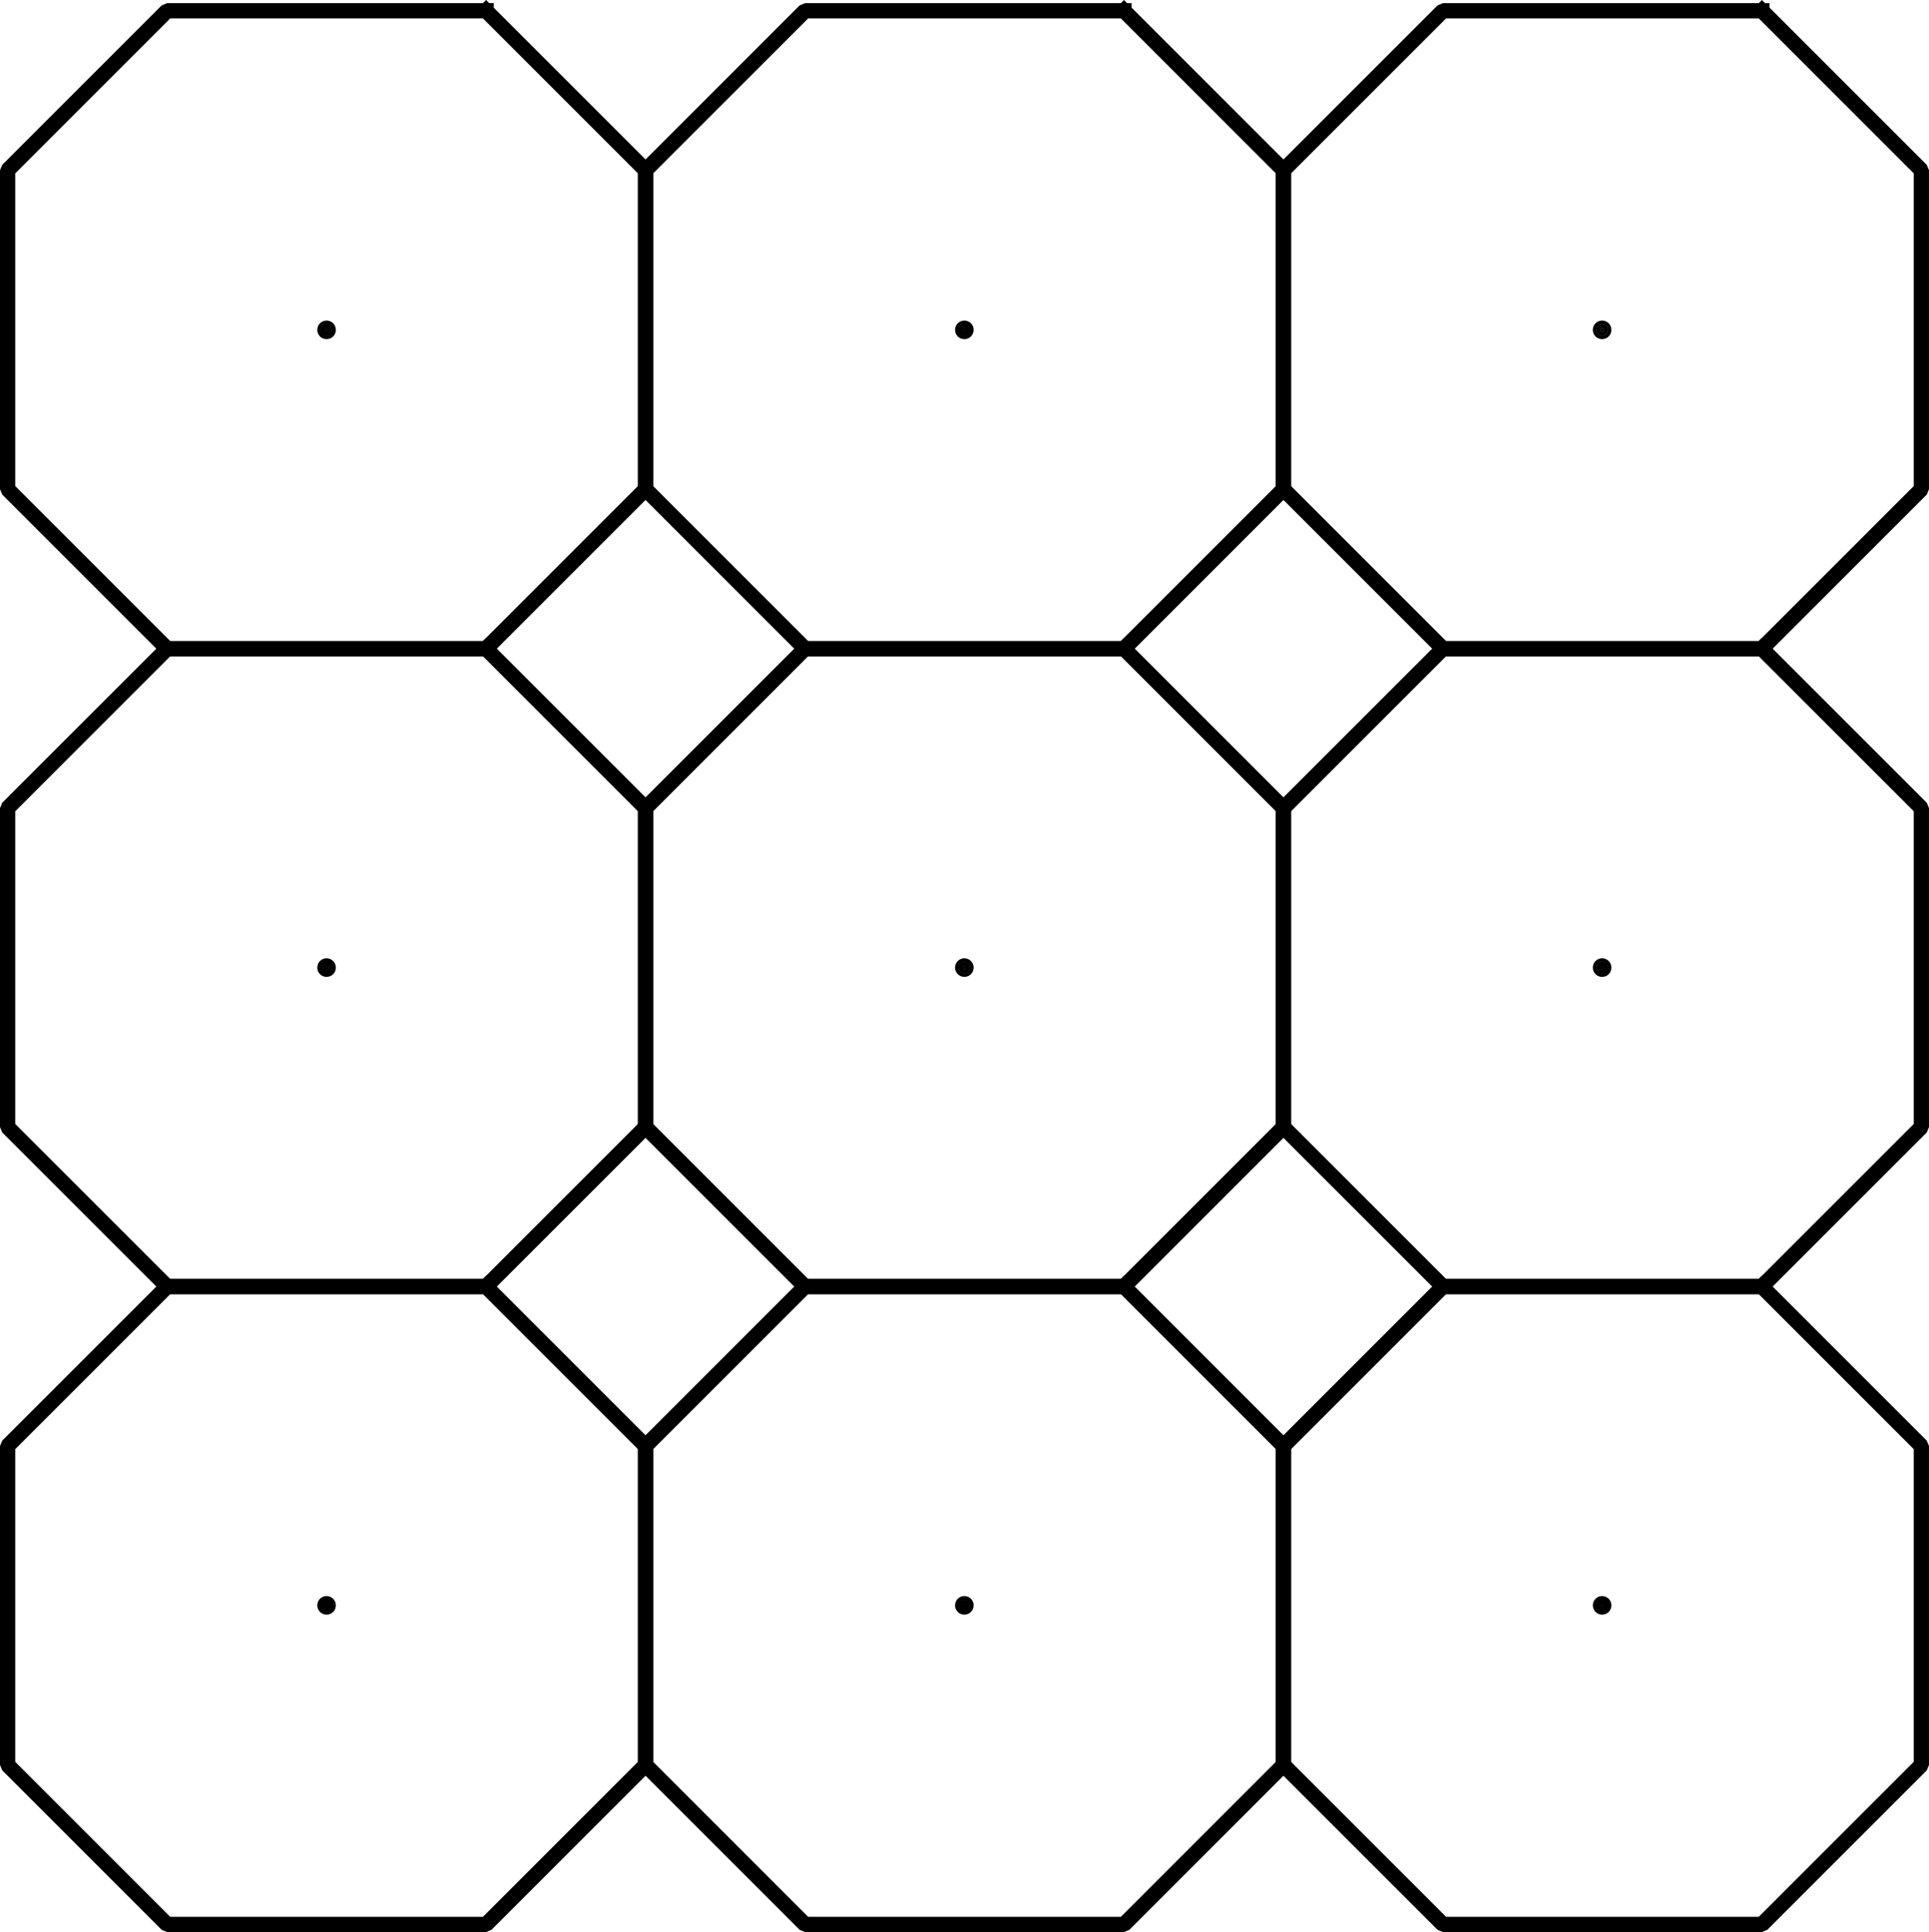 <?xml version="1.0" encoding="UTF-8" standalone="no"?>
<svg
   xmlns:dc="http://purl.org/dc/elements/1.1/"
   xmlns:cc="http://creativecommons.org/ns#"
   xmlns:rdf="http://www.w3.org/1999/02/22-rdf-syntax-ns#"
   xmlns:svg="http://www.w3.org/2000/svg"
   xmlns="http://www.w3.org/2000/svg"
   xmlns:sodipodi="http://sodipodi.sourceforge.net/DTD/sodipodi-0.dtd"
   xmlns:inkscape="http://www.inkscape.org/namespaces/inkscape"
   width="402.063mm"
   height="402.72mm"
   viewBox="0 0 1139.977 1141.84"
   version="1.2"
   id="svg2076"
   sodipodi:docname="fcc.svg"
   inkscape:version="0.92.5 (2060ec1f9f, 2020-04-08)">
  <sodipodi:namedview
     pagecolor="#ffffff"
     bordercolor="#666666"
     borderopacity="1"
     objecttolerance="10"
     gridtolerance="10"
     guidetolerance="10"
     inkscape:pageopacity="0"
     inkscape:pageshadow="2"
     inkscape:window-width="2456"
     inkscape:window-height="1862"
     id="namedview2078"
     showgrid="false"
     inkscape:zoom="0.74155445"
     inkscape:cx="758.03272"
     inkscape:cy="803.12336"
     inkscape:window-x="0"
     inkscape:window-y="0"
     inkscape:window-maximized="0"
     inkscape:current-layer="svg2076"
     inkscape:snap-object-midpoints="true"
     fit-margin-top="0"
     fit-margin-left="0"
     fit-margin-right="0"
     fit-margin-bottom="0" />
  <desc
     id="desc4">Created with Takin (https://dx.doi.org/10.5281/zenodo.4117437)</desc>
  <defs
     id="defs6" />
  <path
     d="M 287.245,760.348 H 98.749 l -94.248,94.247 v 188.496 l 94.248,94.248 H 287.245 l 94.248,-94.248 V 854.595 l -94.248,-94.247"
     id="path148"
     inkscape:connector-curvature="0"
     style="font-style:normal;font-weight:400;font-size:10px;font-family:'DejaVu Sans';vector-effect:none;fill:none;fill-rule:evenodd;stroke:#000000;stroke-width:9.002;stroke-linecap:square;stroke-linejoin:bevel;stroke-miterlimit:4;stroke-dasharray:none;stroke-opacity:1" />
  <path
     d="M 287.245,383.356 H 98.749 l -94.248,94.248 v 188.496 l 94.248,94.248 H 287.245 l 94.248,-94.248 v -188.496 l -94.248,-94.248"
     id="path150"
     inkscape:connector-curvature="0"
     style="font-style:normal;font-weight:400;font-size:10px;font-family:'DejaVu Sans';vector-effect:none;fill:none;fill-rule:evenodd;stroke:#000000;stroke-width:9.002;stroke-linecap:square;stroke-linejoin:bevel;stroke-miterlimit:4;stroke-dasharray:none;stroke-opacity:1" />
  <path
     d="M 287.245,6.365 H 98.749 L 4.501,100.613 v 188.496 l 94.248,94.247 H 287.245 l 94.248,-94.247 v -188.496 L 287.245,6.365"
     id="path152"
     inkscape:connector-curvature="0"
     style="font-style:normal;font-weight:400;font-size:10px;font-family:'DejaVu Sans';vector-effect:none;fill:none;fill-rule:evenodd;stroke:#000000;stroke-width:9.002;stroke-linecap:square;stroke-linejoin:bevel;stroke-miterlimit:4;stroke-dasharray:none;stroke-opacity:1" />
  <path
     d="m 664.236,760.348 h -188.496 l -94.247,94.247 v 188.496 l 94.247,94.248 h 188.496 l 94.248,-94.248 V 854.595 l -94.248,-94.247"
     id="path170"
     inkscape:connector-curvature="0"
     style="font-style:normal;font-weight:400;font-size:10px;font-family:'DejaVu Sans';vector-effect:none;fill:none;fill-rule:evenodd;stroke:#000000;stroke-width:9.002;stroke-linecap:square;stroke-linejoin:bevel;stroke-miterlimit:4;stroke-dasharray:none;stroke-opacity:1" />
  <path
     d="m 664.236,383.356 h -188.496 l -94.247,94.248 v 188.496 l 94.247,94.248 h 188.496 l 94.248,-94.248 v -188.496 l -94.248,-94.248"
     id="path172"
     inkscape:connector-curvature="0"
     style="font-style:normal;font-weight:400;font-size:10px;font-family:'DejaVu Sans';vector-effect:none;fill:none;fill-rule:evenodd;stroke:#000000;stroke-width:9.002;stroke-linecap:square;stroke-linejoin:bevel;stroke-miterlimit:4;stroke-dasharray:none;stroke-opacity:1" />
  <path
     d="m 664.236,6.365 h -188.496 l -94.247,94.248 v 188.496 l 94.247,94.247 h 188.496 l 94.248,-94.247 v -188.496 l -94.248,-94.248"
     id="path174"
     inkscape:connector-curvature="0"
     style="font-style:normal;font-weight:400;font-size:10px;font-family:'DejaVu Sans';vector-effect:none;fill:none;fill-rule:evenodd;stroke:#000000;stroke-width:9.002;stroke-linecap:square;stroke-linejoin:bevel;stroke-miterlimit:4;stroke-dasharray:none;stroke-opacity:1" />
  <path
     d="M 1041.227,760.348 H 852.731 l -94.247,94.247 v 188.496 l 94.247,94.248 h 188.496 l 94.248,-94.248 V 854.595 l -94.248,-94.247"
     id="path192"
     inkscape:connector-curvature="0"
     style="font-style:normal;font-weight:400;font-size:10px;font-family:'DejaVu Sans';vector-effect:none;fill:none;fill-rule:evenodd;stroke:#000000;stroke-width:9.002;stroke-linecap:square;stroke-linejoin:bevel;stroke-miterlimit:4;stroke-dasharray:none;stroke-opacity:1" />
  <path
     d="M 1041.227,383.356 H 852.731 l -94.247,94.248 v 188.496 l 94.247,94.248 h 188.496 l 94.248,-94.248 v -188.496 l -94.248,-94.248"
     id="path194"
     inkscape:connector-curvature="0"
     style="font-style:normal;font-weight:400;font-size:10px;font-family:'DejaVu Sans';vector-effect:none;fill:none;fill-rule:evenodd;stroke:#000000;stroke-width:9.002;stroke-linecap:square;stroke-linejoin:bevel;stroke-miterlimit:4;stroke-dasharray:none;stroke-opacity:1" />
  <path
     d="M 1041.227,6.365 H 852.731 l -94.247,94.248 v 188.496 l 94.247,94.247 h 188.496 l 94.248,-94.247 v -188.496 l -94.248,-94.248"
     id="path196"
     inkscape:connector-curvature="0"
     style="font-style:normal;font-weight:400;font-size:10px;font-family:'DejaVu Sans';vector-effect:none;fill:none;fill-rule:evenodd;stroke:#000000;stroke-width:9.002;stroke-linecap:square;stroke-linejoin:bevel;stroke-miterlimit:4;stroke-dasharray:none;stroke-opacity:1" />
  <g
     style="font-style:normal;font-weight:400;font-size:10px;font-family:'DejaVu Sans';fill:#aaaaaa;fill-opacity:1;fill-rule:evenodd;stroke:#000000;stroke-width:9.002;stroke-linecap:square;stroke-linejoin:bevel;stroke-miterlimit:4;stroke-dasharray:none;stroke-opacity:1"
     id="g1208"
     font-style="normal"
     font-weight="400"
     font-size="10"
     transform="translate(192.997,948.752)">
    <circle
       id="circle1206"
       r="1"
       cy="0"
       cx="0"
       style="stroke:#000000;stroke-width:9.002;stroke-miterlimit:4;stroke-dasharray:none;stroke-opacity:1" />
  </g>
  <g
     style="font-style:normal;font-weight:400;font-size:10px;font-family:'DejaVu Sans';fill:#008000;fill-opacity:1;fill-rule:evenodd;stroke:#000000;stroke-width:9.002;stroke-linecap:square;stroke-linejoin:bevel;stroke-miterlimit:4;stroke-dasharray:none;stroke-opacity:1"
     id="g1224"
     font-style="normal"
     font-weight="400"
     font-size="10"
     transform="translate(192.997,571.852)">
    <circle
       id="circle1222"
       r="1"
       cy="0"
       cx="0"
       style="stroke:#000000;stroke-width:9.002;stroke-miterlimit:4;stroke-dasharray:none;stroke-opacity:1" />
  </g>
  <g
     style="font-style:normal;font-weight:400;font-size:10px;font-family:'DejaVu Sans';fill:#aaaaaa;fill-opacity:1;fill-rule:evenodd;stroke:#000000;stroke-width:9.002;stroke-linecap:square;stroke-linejoin:bevel;stroke-miterlimit:4;stroke-dasharray:none;stroke-opacity:1"
     id="g1236"
     font-style="normal"
     font-weight="400"
     font-size="10"
     transform="translate(192.997,194.952)">
    <circle
       id="circle1234"
       r="1"
       cy="0"
       cx="0"
       style="stroke:#000000;stroke-width:9.002;stroke-miterlimit:4;stroke-dasharray:none;stroke-opacity:1" />
  </g>
  <g
     style="font-style:normal;font-weight:400;font-size:10px;font-family:'DejaVu Sans';fill:#ff0000;fill-opacity:1;fill-rule:evenodd;stroke:#000000;stroke-width:9.002;stroke-linecap:square;stroke-linejoin:bevel;stroke-miterlimit:4;stroke-dasharray:none;stroke-opacity:1"
     id="g1364"
     font-style="normal"
     font-weight="400"
     font-size="10"
     transform="translate(569.897,948.752)">
    <circle
       id="circle1362"
       r="1"
       cy="0"
       cx="0"
       style="stroke:#000000;stroke-width:9.002;stroke-miterlimit:4;stroke-dasharray:none;stroke-opacity:1" />
  </g>
  <g
     style="font-style:normal;font-weight:400;font-size:10px;font-family:'DejaVu Sans';fill:#aaaaaa;fill-opacity:1;fill-rule:evenodd;stroke:#000000;stroke-width:9.002;stroke-linecap:square;stroke-linejoin:bevel;stroke-miterlimit:4;stroke-dasharray:none;stroke-opacity:1"
     id="g1376"
     font-style="normal"
     font-weight="400"
     font-size="10"
     transform="translate(569.897,571.852)">
    <circle
       id="circle1374"
       r="1"
       cy="0"
       cx="0"
       style="stroke:#000000;stroke-width:9.002;stroke-miterlimit:4;stroke-dasharray:none;stroke-opacity:1" />
  </g>
  <g
     style="font-style:normal;font-weight:400;font-size:10px;font-family:'DejaVu Sans';fill:#ff0000;fill-opacity:1;fill-rule:evenodd;stroke:#000000;stroke-width:9.002;stroke-linecap:square;stroke-linejoin:bevel;stroke-miterlimit:4;stroke-dasharray:none;stroke-opacity:1"
     id="g1392"
     font-style="normal"
     font-weight="400"
     font-size="10"
     transform="translate(569.897,194.952)">
    <circle
       id="circle1390"
       r="1"
       cy="0"
       cx="0"
       style="stroke:#000000;stroke-width:9.002;stroke-miterlimit:4;stroke-dasharray:none;stroke-opacity:1" />
  </g>
  <g
     style="font-style:normal;font-weight:400;font-size:10px;font-family:'DejaVu Sans';fill:#aaaaaa;fill-opacity:1;fill-rule:evenodd;stroke:#000000;stroke-width:9.002;stroke-linecap:square;stroke-linejoin:bevel;stroke-miterlimit:4;stroke-dasharray:none;stroke-opacity:1"
     id="g1516"
     font-style="normal"
     font-weight="400"
     font-size="10"
     transform="translate(946.797,948.752)">
    <circle
       id="circle1514"
       r="1"
       cy="0"
       cx="0"
       style="stroke:#000000;stroke-width:9.002;stroke-miterlimit:4;stroke-dasharray:none;stroke-opacity:1" />
  </g>
  <g
     style="font-style:normal;font-weight:400;font-size:10px;font-family:'DejaVu Sans';fill:#ff0000;fill-opacity:1;fill-rule:evenodd;stroke:#000000;stroke-width:9.002;stroke-linecap:square;stroke-linejoin:bevel;stroke-miterlimit:4;stroke-dasharray:none;stroke-opacity:1"
     id="g1532"
     font-style="normal"
     font-weight="400"
     font-size="10"
     transform="translate(946.797,571.852)">
    <circle
       id="circle1530"
       r="1"
       cy="0"
       cx="0"
       style="fill:#ff0000;fill-opacity:1;stroke:#000000;stroke-width:9.002;stroke-miterlimit:4;stroke-dasharray:none;stroke-opacity:1" />
  </g>
  <g
     style="font-style:normal;font-weight:400;font-size:10px;font-family:'DejaVu Sans';fill:#aaaaaa;fill-opacity:1;fill-rule:evenodd;stroke:#000000;stroke-width:9.002;stroke-linecap:square;stroke-linejoin:bevel;stroke-miterlimit:4;stroke-dasharray:none;stroke-opacity:1"
     id="g1544"
     font-style="normal"
     font-weight="400"
     font-size="10"
     transform="translate(946.797,194.952)">
    <circle
       id="circle1542"
       r="1"
       cy="0"
       cx="0"
       style="stroke:#000000;stroke-width:9.002;stroke-miterlimit:4;stroke-dasharray:none;stroke-opacity:1" />
  </g>
  <path
     style="opacity:1;vector-effect:none;fill:#000000;fill-opacity:1;stroke:#000000;stroke-width:0.506;stroke-linecap:square;stroke-linejoin:bevel;stroke-miterlimit:4;stroke-dasharray:none;stroke-dashoffset:0;stroke-opacity:1"
     d="m 192.191,198.323 c -0.947,-0.23 -1.871,-0.969 -2.299,-1.838 -0.236,-0.48 -0.34,-0.941 -0.341,-1.512 -10e-4,-0.991 0.326,-1.768 1.038,-2.463 0.52,-0.508 1.07,-0.811 1.723,-0.95 0.545,-0.115 0.826,-0.115 1.38,0.002 1.258,0.265 2.283,1.239 2.657,2.524 0.147,0.506 0.105,1.501 -0.086,2.025 -0.598,1.644 -2.392,2.619 -4.072,2.212 z m 1.349,-2.51 c 0.304,-0.202 0.517,-0.64 0.469,-0.961 -0.113,-0.745 -0.864,-1.136 -1.497,-0.78 -0.671,0.377 -0.701,1.306 -0.056,1.741 0.291,0.196 0.789,0.196 1.084,-2.9e-4 z"
     id="path1098"
     inkscape:connector-curvature="0" />
  <path
     style="opacity:1;vector-effect:none;fill:#000000;fill-opacity:1;stroke:#000000;stroke-width:0.506;stroke-linecap:square;stroke-linejoin:bevel;stroke-miterlimit:4;stroke-dasharray:none;stroke-dashoffset:0;stroke-opacity:1"
     d="m 192.806,195.658 c -0.207,-0.051 -0.47,-0.342 -0.512,-0.568 -0.157,-0.839 1.038,-1.191 1.365,-0.402 0.216,0.52 -0.299,1.106 -0.852,0.97 z"
     id="path1100"
     inkscape:connector-curvature="0" />
  <path
     style="opacity:1;vector-effect:none;fill:#000000;fill-opacity:1;stroke:#000000;stroke-width:0.715;stroke-linecap:square;stroke-linejoin:bevel;stroke-miterlimit:4;stroke-dasharray:none;stroke-dashoffset:0;stroke-opacity:1"
     d="m 192.461,575.242 c -1.811,-0.275 -3.151,-2.092 -2.86,-3.878 0.244,-1.499 1.363,-2.626 2.883,-2.904 1.412,-0.258 2.988,0.59 3.616,1.945 1.155,2.492 -0.919,5.25 -3.639,4.837 z m 1.193,-2.58 c 0.741,-0.583 0.294,-1.824 -0.656,-1.824 -0.95,0 -1.397,1.242 -0.656,1.824 0.319,0.251 0.994,0.251 1.313,0 z"
     id="path1102"
     inkscape:connector-curvature="0" />
  <path
     style="opacity:1;vector-effect:none;fill:#000000;fill-opacity:1;stroke:#000000;stroke-width:0.715;stroke-linecap:square;stroke-linejoin:bevel;stroke-miterlimit:4;stroke-dasharray:none;stroke-dashoffset:0;stroke-opacity:1"
     d="m 192.732,572.389 c -0.122,-0.049 -0.252,-0.137 -0.289,-0.196 -0.222,-0.349 0.131,-0.957 0.555,-0.957 0.296,0 0.626,0.356 0.626,0.676 0,0.202 -0.209,0.486 -0.357,0.486 -0.042,0 -0.129,0.018 -0.195,0.039 -0.066,0.021 -0.219,-6.1e-4 -0.34,-0.049 z"
     id="path1104"
     inkscape:connector-curvature="0" />
  <path
     style="opacity:1;vector-effect:none;fill:#000000;fill-opacity:1;stroke:#000000;stroke-width:0.715;stroke-linecap:square;stroke-linejoin:bevel;stroke-miterlimit:4;stroke-dasharray:none;stroke-dashoffset:0;stroke-opacity:1"
     d="m 191.867,952.003 c -1.634,-0.583 -2.577,-2.255 -2.225,-3.945 0.375,-1.797 2.096,-2.986 3.901,-2.696 2.256,0.363 3.544,2.845 2.541,4.895 -0.308,0.63 -0.973,1.288 -1.619,1.604 -0.679,0.332 -1.88,0.397 -2.598,0.141 z m 1.659,-2.38 c 0.471,-0.243 0.622,-1.073 0.276,-1.513 -0.59,-0.75 -1.808,-0.313 -1.808,0.649 0,0.779 0.811,1.236 1.532,0.863 z"
     id="path1106"
     inkscape:connector-curvature="0" />
  <path
     style="opacity:1;vector-effect:none;fill:#000000;fill-opacity:1;stroke:#000000;stroke-width:0.715;stroke-linecap:square;stroke-linejoin:bevel;stroke-miterlimit:4;stroke-dasharray:none;stroke-dashoffset:0;stroke-opacity:1"
     d="m 192.736,949.278 c -0.343,-0.173 -0.435,-0.545 -0.211,-0.846 0.305,-0.409 0.827,-0.383 1.006,0.05 0.138,0.334 -0.002,0.707 -0.31,0.824 -0.277,0.105 -0.218,0.108 -0.486,-0.027 z"
     id="path1108"
     inkscape:connector-curvature="0" />
  <path
     style="opacity:1;vector-effect:none;fill:#000000;fill-opacity:1;stroke:#000000;stroke-width:0.506;stroke-linecap:square;stroke-linejoin:bevel;stroke-miterlimit:4;stroke-dasharray:none;stroke-dashoffset:0;stroke-opacity:1"
     d="m 569.052,952.115 c -1.184,-0.325 -2.163,-1.284 -2.496,-2.447 -0.136,-0.475 -0.137,-1.33 -7.5e-4,-1.797 0.348,-1.198 1.26,-2.113 2.462,-2.471 0.176,-0.052 0.564,-0.095 0.863,-0.095 0.975,-3e-4 1.772,0.336 2.475,1.043 1.763,1.777 1.1,4.747 -1.262,5.653 -0.542,0.208 -1.503,0.262 -2.04,0.114 z m 1.338,-2.471 c 0.561,-0.287 0.7,-1.1 0.267,-1.566 -0.594,-0.637 -1.608,-0.34 -1.771,0.519 -0.151,0.798 0.756,1.429 1.504,1.047 z"
     id="path1110"
     inkscape:connector-curvature="0" />
  <path
     style="opacity:1;vector-effect:none;fill:#000000;fill-opacity:1;stroke:#000000;stroke-width:0.506;stroke-linecap:square;stroke-linejoin:bevel;stroke-miterlimit:4;stroke-dasharray:none;stroke-dashoffset:0;stroke-opacity:1"
     d="m 569.582,949.401 c -0.273,-0.119 -0.403,-0.331 -0.403,-0.657 0,-0.23 0.036,-0.313 0.215,-0.492 0.182,-0.182 0.26,-0.215 0.505,-0.215 0.767,0 1.02,1.072 0.321,1.364 -0.263,0.11 -0.383,0.11 -0.638,0 z"
     id="path1112"
     inkscape:connector-curvature="0" />
  <path
     style="opacity:1;vector-effect:none;fill:#000000;fill-opacity:1;stroke:#000000;stroke-width:0.358;stroke-linecap:square;stroke-linejoin:bevel;stroke-miterlimit:4;stroke-dasharray:none;stroke-dashoffset:0;stroke-opacity:1"
     d="m 569.087,575.23 c -0.442,-0.109 -1.084,-0.436 -1.426,-0.726 -0.803,-0.683 -1.223,-1.593 -1.223,-2.652 0,-1.663 1.109,-3.033 2.752,-3.399 0.499,-0.111 1.256,-0.074 1.746,0.085 1.702,0.554 2.72,2.274 2.366,3.997 -0.279,1.356 -1.344,2.43 -2.693,2.716 -0.412,0.087 -1.117,0.077 -1.522,-0.022 z m 1.223,-2.455 c 0.347,-0.158 0.603,-0.549 0.603,-0.923 0,-0.526 -0.463,-1.002 -0.978,-1.005 -0.611,-0.003 -1.033,0.408 -1.033,1.005 0,0.442 0.244,0.804 0.637,0.946 0.219,0.079 0.569,0.069 0.772,-0.024 z"
     id="path1114"
     inkscape:connector-curvature="0" />
  <path
     style="opacity:1;vector-effect:none;fill:#000000;fill-opacity:1;stroke:#000000;stroke-width:0.358;stroke-linecap:square;stroke-linejoin:bevel;stroke-miterlimit:4;stroke-dasharray:none;stroke-dashoffset:0;stroke-opacity:1"
     d="m 569.476,572.539 c -0.224,-0.13 -0.364,-0.393 -0.364,-0.683 0,-0.32 0.115,-0.539 0.358,-0.681 0.73,-0.428 1.537,0.354 1.113,1.077 -0.162,0.276 -0.354,0.384 -0.68,0.383 -0.185,-7.3e-4 -0.311,-0.029 -0.426,-0.095 z"
     id="path1116"
     inkscape:connector-curvature="0" />
  <path
     style="opacity:1;vector-effect:none;fill:#000000;fill-opacity:1;stroke:#000000;stroke-width:0.506;stroke-linecap:square;stroke-linejoin:bevel;stroke-miterlimit:4;stroke-dasharray:none;stroke-dashoffset:0;stroke-opacity:1"
     d="m 569.114,198.329 c -0.956,-0.232 -1.842,-0.932 -2.282,-1.804 -0.237,-0.469 -0.422,-1.16 -0.422,-1.575 0,-0.413 0.184,-1.105 0.417,-1.566 0.564,-1.118 1.853,-1.916 3.086,-1.911 0.434,0.002 1.11,0.176 1.527,0.393 2.132,1.109 2.572,3.84 0.888,5.513 -0.527,0.524 -0.92,0.751 -1.594,0.924 -0.561,0.144 -1.102,0.153 -1.62,0.027 z m 1.254,-2.47 c 0.307,-0.146 0.485,-0.425 0.517,-0.815 0.036,-0.44 -0.111,-0.745 -0.459,-0.949 -0.494,-0.29 -1.033,-0.171 -1.387,0.307 -0.186,0.251 -0.186,0.847 0,1.097 0.327,0.442 0.856,0.585 1.329,0.36 z"
     id="path1118"
     inkscape:connector-curvature="0" />
  <path
     style="opacity:1;vector-effect:none;fill:#000000;fill-opacity:1;stroke:#000000;stroke-width:0.506;stroke-linecap:square;stroke-linejoin:bevel;stroke-miterlimit:4;stroke-dasharray:none;stroke-dashoffset:0;stroke-opacity:1"
     d="m 569.714,195.665 c -0.077,-0.015 -0.226,-0.108 -0.332,-0.207 -0.166,-0.155 -0.192,-0.223 -0.192,-0.508 0,-0.283 0.026,-0.353 0.188,-0.504 0.312,-0.292 0.739,-0.289 1.055,0.008 0.119,0.112 0.148,0.204 0.148,0.475 0,0.279 -0.029,0.367 -0.174,0.522 -0.174,0.187 -0.432,0.266 -0.693,0.215 z"
     id="path1120"
     inkscape:connector-curvature="0" />
  <path
     style="opacity:1;vector-effect:none;fill:#000000;fill-opacity:1;stroke:#000000;stroke-width:1.431;stroke-linecap:square;stroke-linejoin:bevel;stroke-miterlimit:4;stroke-dasharray:none;stroke-dashoffset:0;stroke-opacity:1"
     d="m 945.473,951.897 c -2.48,-1.086 -2.751,-4.509 -0.475,-6.001 2.725,-1.787 6.241,1.237 4.876,4.194 -0.776,1.681 -2.796,2.511 -4.401,1.807 z m 2.057,-2.433 c 0.455,-0.455 0.455,-0.975 0,-1.431 -0.455,-0.455 -0.975,-0.455 -1.431,0 -0.475,0.475 -0.456,1.162 0.04,1.51 0.535,0.375 0.961,0.35 1.391,-0.079 z"
     id="path1122"
     inkscape:connector-curvature="0" />
  <path
     style="opacity:1;vector-effect:none;fill:#000000;fill-opacity:1;stroke:#000000;stroke-width:0.179;stroke-linecap:square;stroke-linejoin:bevel;stroke-miterlimit:4;stroke-dasharray:none;stroke-dashoffset:0;stroke-opacity:1"
     d="m 946.647,949.007 c -0.165,-0.094 -0.203,-0.192 -0.131,-0.332 0.054,-0.105 0.228,-0.249 0.3,-0.249 0.126,0 0.351,0.253 0.322,0.363 -0.008,0.025 -0.066,0.099 -0.132,0.165 -0.143,0.143 -0.19,0.15 -0.359,0.052 z"
     id="path1126"
     inkscape:connector-curvature="0" />
  <path
     style="opacity:1;vector-effect:none;fill:#000000;fill-opacity:1;stroke:#000000;stroke-width:0.358;stroke-linecap:square;stroke-linejoin:bevel;stroke-miterlimit:4;stroke-dasharray:none;stroke-dashoffset:0;stroke-opacity:1"
     d="m 946.1,575.258 c -1.331,-0.303 -2.311,-1.236 -2.676,-2.55 -0.034,-0.123 -0.074,-0.425 -0.09,-0.671 -0.084,-1.378 0.671,-2.668 1.919,-3.279 0.555,-0.272 0.953,-0.364 1.566,-0.364 2.371,0 4.031,2.342 3.254,4.594 -0.364,1.057 -1.193,1.848 -2.306,2.202 -0.405,0.128 -1.252,0.164 -1.668,0.069 z m 1.14,-2.502 c 0.772,-0.359 0.747,-1.505 -0.041,-1.834 -0.091,-0.038 -0.283,-0.07 -0.427,-0.07 -0.856,0 -1.309,1.027 -0.734,1.664 0.319,0.354 0.764,0.442 1.201,0.239 z"
     id="path1134"
     inkscape:connector-curvature="0" />
  <path
     style="opacity:1;vector-effect:none;fill:#000000;fill-opacity:1;stroke:#000000;stroke-width:0.358;stroke-linecap:square;stroke-linejoin:bevel;stroke-miterlimit:4;stroke-dasharray:none;stroke-dashoffset:0;stroke-opacity:1"
     d="m 946.595,572.641 c -0.35,-0.081 -0.603,-0.42 -0.6,-0.808 0,-0.47 0.329,-0.774 0.825,-0.769 0.56,0.005 0.906,0.485 0.748,1.037 -0.105,0.367 -0.579,0.63 -0.973,0.539 z"
     id="path1136"
     inkscape:connector-curvature="0" />
  <path
     style="opacity:1;vector-effect:none;fill:#000000;fill-opacity:1;stroke:#000000;stroke-width:0.126;stroke-linecap:square;stroke-linejoin:bevel;stroke-miterlimit:4;stroke-dasharray:none;stroke-dashoffset:0;stroke-opacity:1"
     d="m 946.524,198.435 c -0.839,-0.073 -1.6,-0.426 -2.19,-1.016 -0.664,-0.664 -1.027,-1.536 -1.027,-2.466 0,-0.925 0.36,-1.794 1.015,-2.454 0.506,-0.509 1.122,-0.839 1.82,-0.975 1.125,-0.219 2.305,0.145 3.12,0.963 0.541,0.543 0.876,1.21 0.994,1.977 0.038,0.249 0.038,0.732 6e-4,0.977 -0.166,1.074 -0.779,1.983 -1.705,2.529 -0.592,0.349 -1.355,0.525 -2.028,0.466 z m 0.561,-2.522 c 0.171,-0.052 0.283,-0.121 0.419,-0.257 0.204,-0.204 0.292,-0.416 0.292,-0.704 0,-0.288 -0.088,-0.5 -0.292,-0.704 -0.178,-0.178 -0.342,-0.259 -0.59,-0.294 -0.468,-0.065 -0.935,0.243 -1.08,0.713 -0.055,0.177 -0.051,0.419 0.009,0.593 0.129,0.372 0.431,0.629 0.809,0.687 0.125,0.019 0.307,0.005 0.434,-0.034 z"
     id="path1138"
     inkscape:connector-curvature="0" />
  <path
     style="opacity:1;vector-effect:none;fill:#000000;fill-opacity:1;stroke:#000000;stroke-width:0.126;stroke-linecap:square;stroke-linejoin:bevel;stroke-miterlimit:4;stroke-dasharray:none;stroke-dashoffset:0;stroke-opacity:1"
     d="m 946.573,195.86 c -0.25,-0.06 -0.495,-0.261 -0.608,-0.498 -0.074,-0.156 -0.098,-0.256 -0.098,-0.42 0,-0.244 0.094,-0.463 0.278,-0.648 0.236,-0.237 0.558,-0.326 0.883,-0.243 0.175,0.045 0.268,0.101 0.421,0.253 0.206,0.205 0.27,0.36 0.27,0.648 0,0.287 -0.065,0.442 -0.27,0.649 -0.1,0.1 -0.162,0.149 -0.241,0.187 -0.194,0.092 -0.435,0.12 -0.634,0.072 z"
     id="path1140"
     inkscape:connector-curvature="0" />
</svg>
